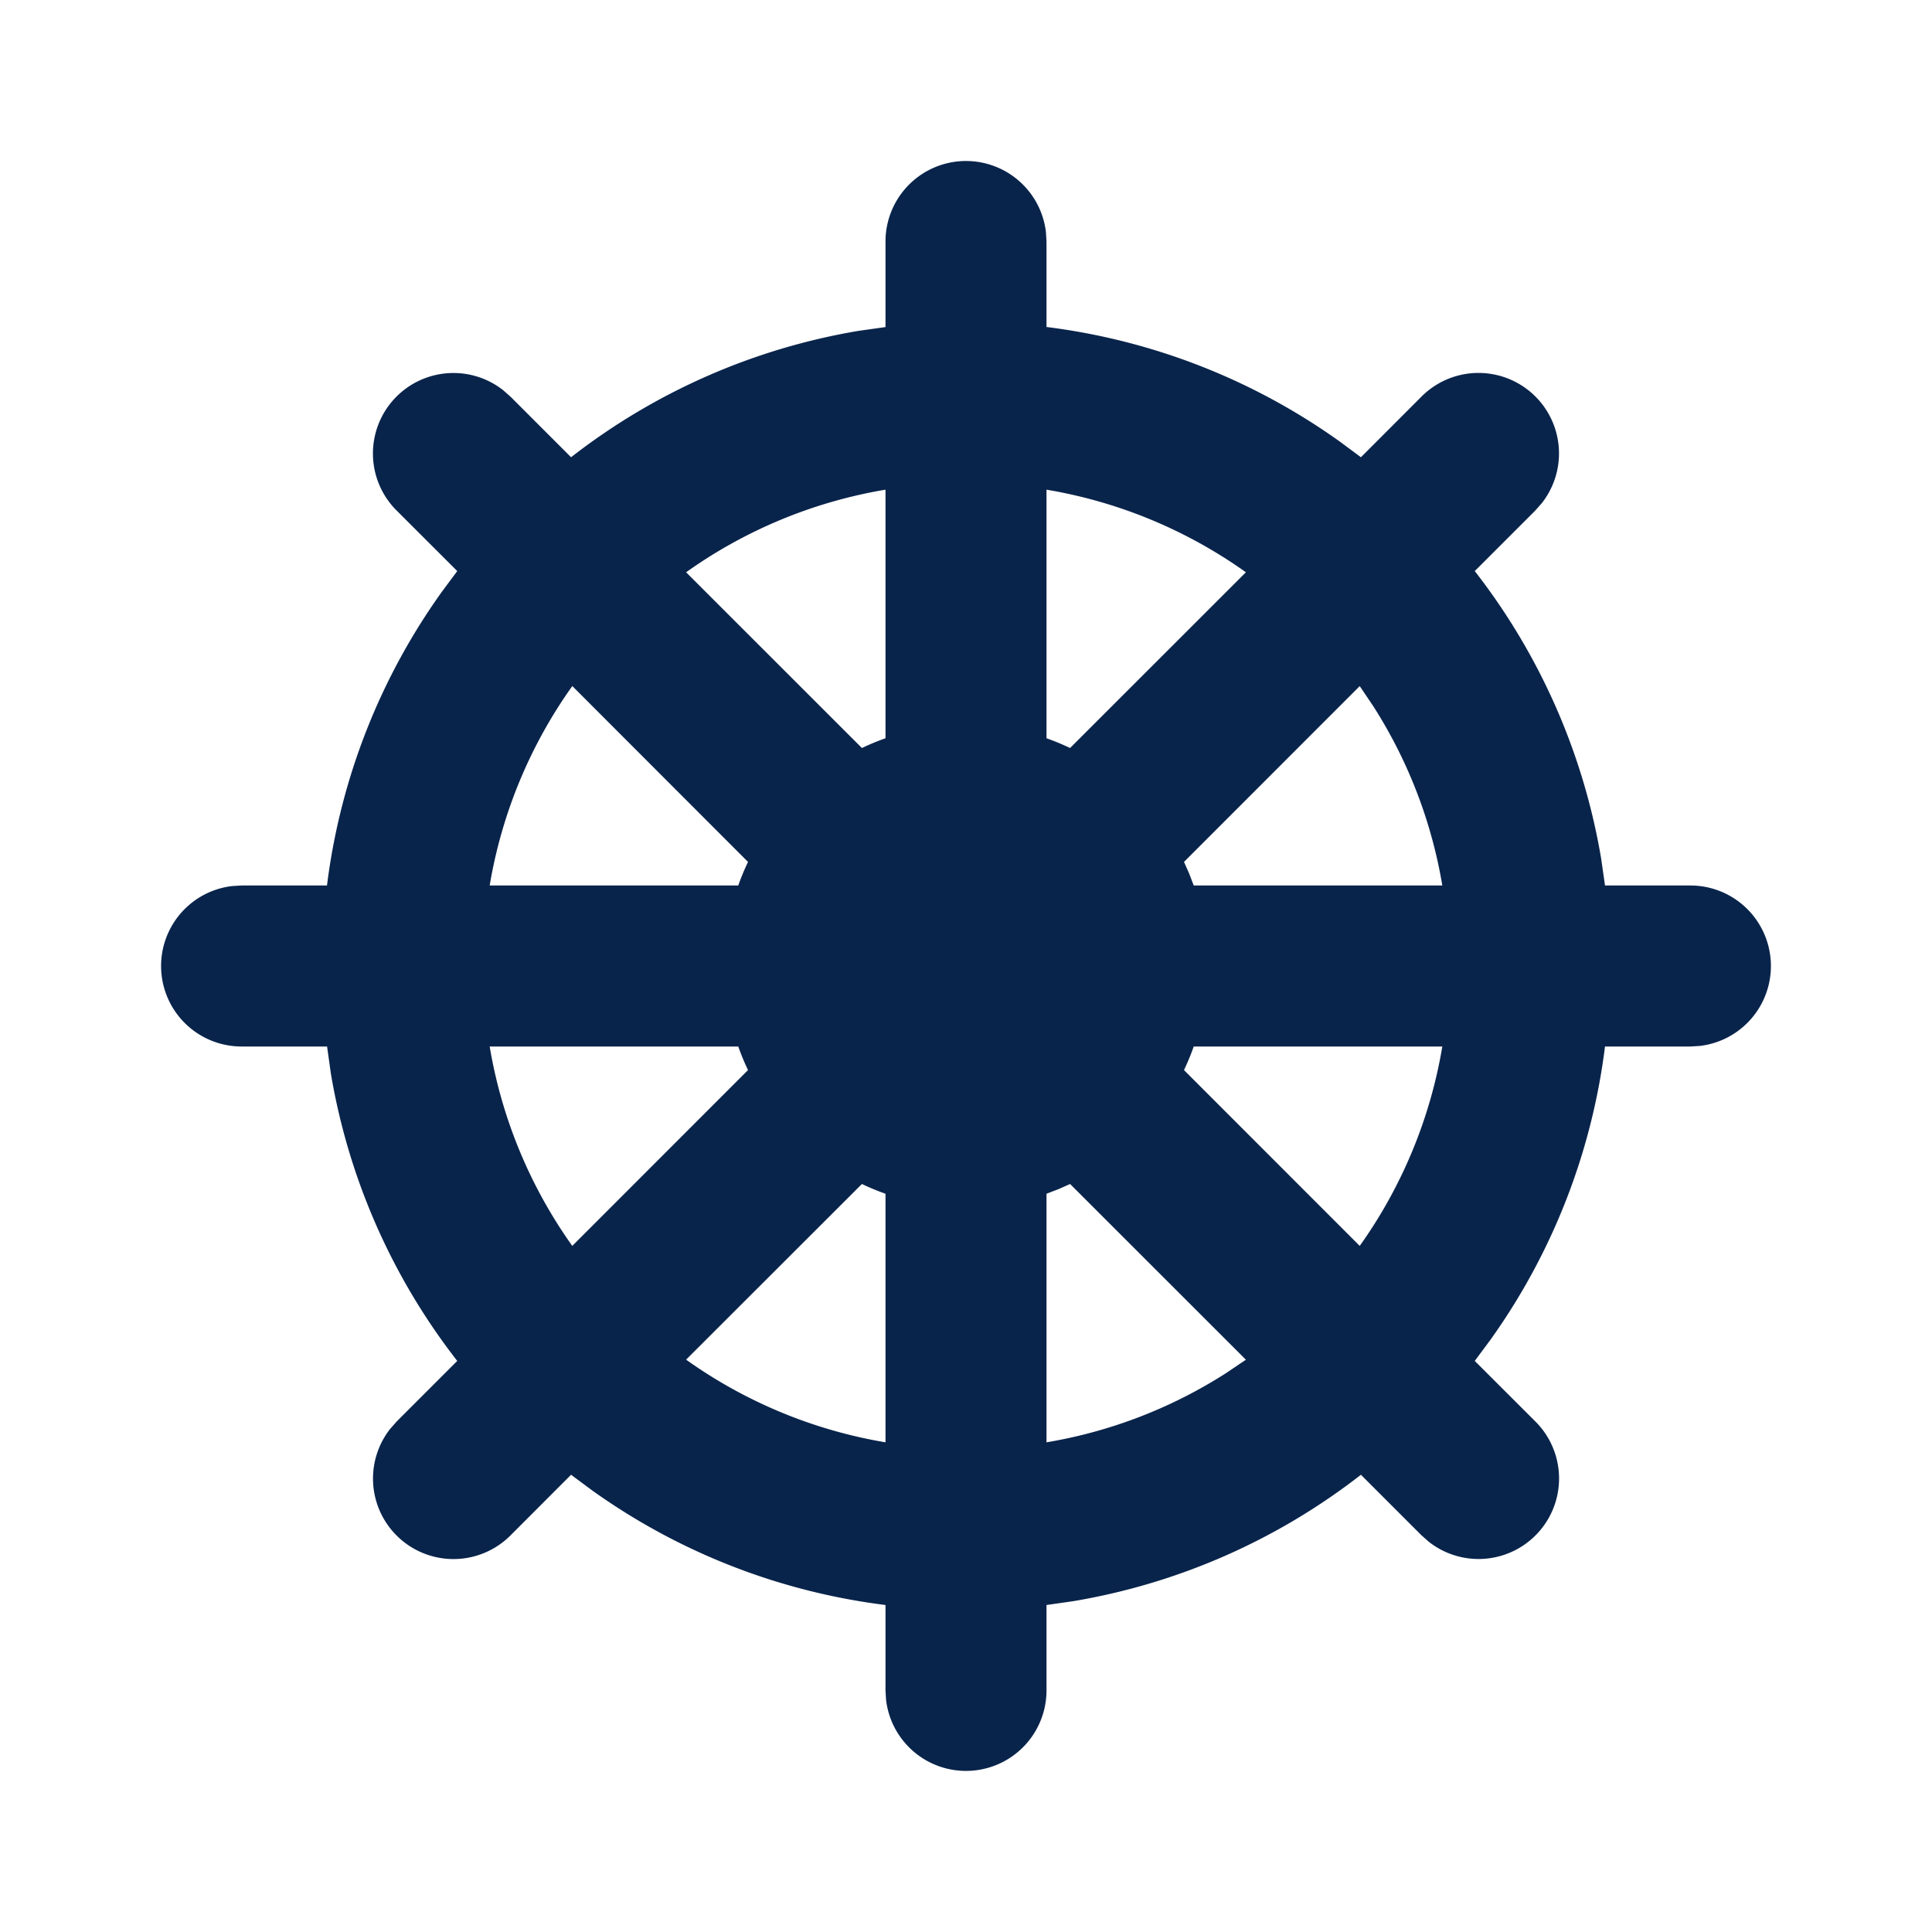 <svg xmlns="http://www.w3.org/2000/svg" width="24" height="24"><g fill="none" fill-rule="evenodd"><path d="M24 0v24H0V0zM12.594 23.258l-.012.002-.071.035-.02.004-.014-.004-.071-.036c-.01-.003-.019 0-.024.006l-.004.01-.017.428.005.02.01.013.104.074.015.004.012-.004.104-.074.012-.016.004-.017-.017-.427c-.002-.01-.009-.017-.016-.018m.264-.113-.014.002-.184.093-.01.01-.003.011.018.43.005.012.008.008.201.092c.012.004.023 0 .029-.008l.004-.014-.034-.614c-.003-.012-.01-.02-.02-.022m-.715.002a.023.023 0 0 0-.027.006l-.006.014-.034.614c0 .012.007.02.017.024l.015-.002.201-.093.01-.008.003-.011.018-.43-.003-.012-.01-.01z"/><path fill="#09244B" d="M12 2a1 1 0 0 1 .993.883L13 3v1.062a7.957 7.957 0 0 1 3.646 1.425l.26.193.75-.751a1 1 0 0 1 1.498 1.32l-.083.094-.751.751a7.963 7.963 0 0 1 1.57 3.571l.048.335H21a1 1 0 0 1 .117 1.993L21 13h-1.062a7.956 7.956 0 0 1-1.425 3.646l-.193.26.751.75a1 1 0 0 1-1.32 1.498l-.094-.083-.751-.751a7.963 7.963 0 0 1-3.571 1.57l-.335.048V21a1 1 0 0 1-1.993.117L11 21v-1.062a7.956 7.956 0 0 1-3.646-1.425l-.26-.193-.75.751a1 1 0 0 1-1.498-1.32l.083-.094.751-.751a7.963 7.963 0 0 1-1.57-3.571L4.063 13H3a1 1 0 0 1-.117-1.993L3 11h1.062a7.956 7.956 0 0 1 1.425-3.646l.193-.26-.751-.75a1 1 0 0 1 1.32-1.498l.094.083.751.751a7.963 7.963 0 0 1 3.571-1.57L11 4.063V3a1 1 0 0 1 1-1m-1.293 12.708L8.523 16.89A5.968 5.968 0 0 0 11 17.917v-3.088a2.963 2.963 0 0 1-.293-.121m2.586 0-.144.064-.149.057v3.088a5.962 5.962 0 0 0 2.231-.86l.246-.166zM9.171 13H6.083a5.968 5.968 0 0 0 1.026 2.477l2.183-2.184A2.972 2.972 0 0 1 9.171 13m8.746 0h-3.088c-.035.1-.076.198-.121.293l2.183 2.184A5.967 5.967 0 0 0 17.917 13m-1.026-4.477-2.183 2.184.064.144.057.149h3.088a5.963 5.963 0 0 0-.86-2.231zm-9.782 0A5.968 5.968 0 0 0 6.083 11h3.088c.035-.1.076-.198.121-.293L7.11 8.523ZM13 6.083v3.088c.1.035.198.076.293.121l2.184-2.183A5.968 5.968 0 0 0 13 6.083m-2 0a5.968 5.968 0 0 0-2.477 1.026l2.184 2.183c.095-.045.193-.086.293-.121z"/></g></svg>
